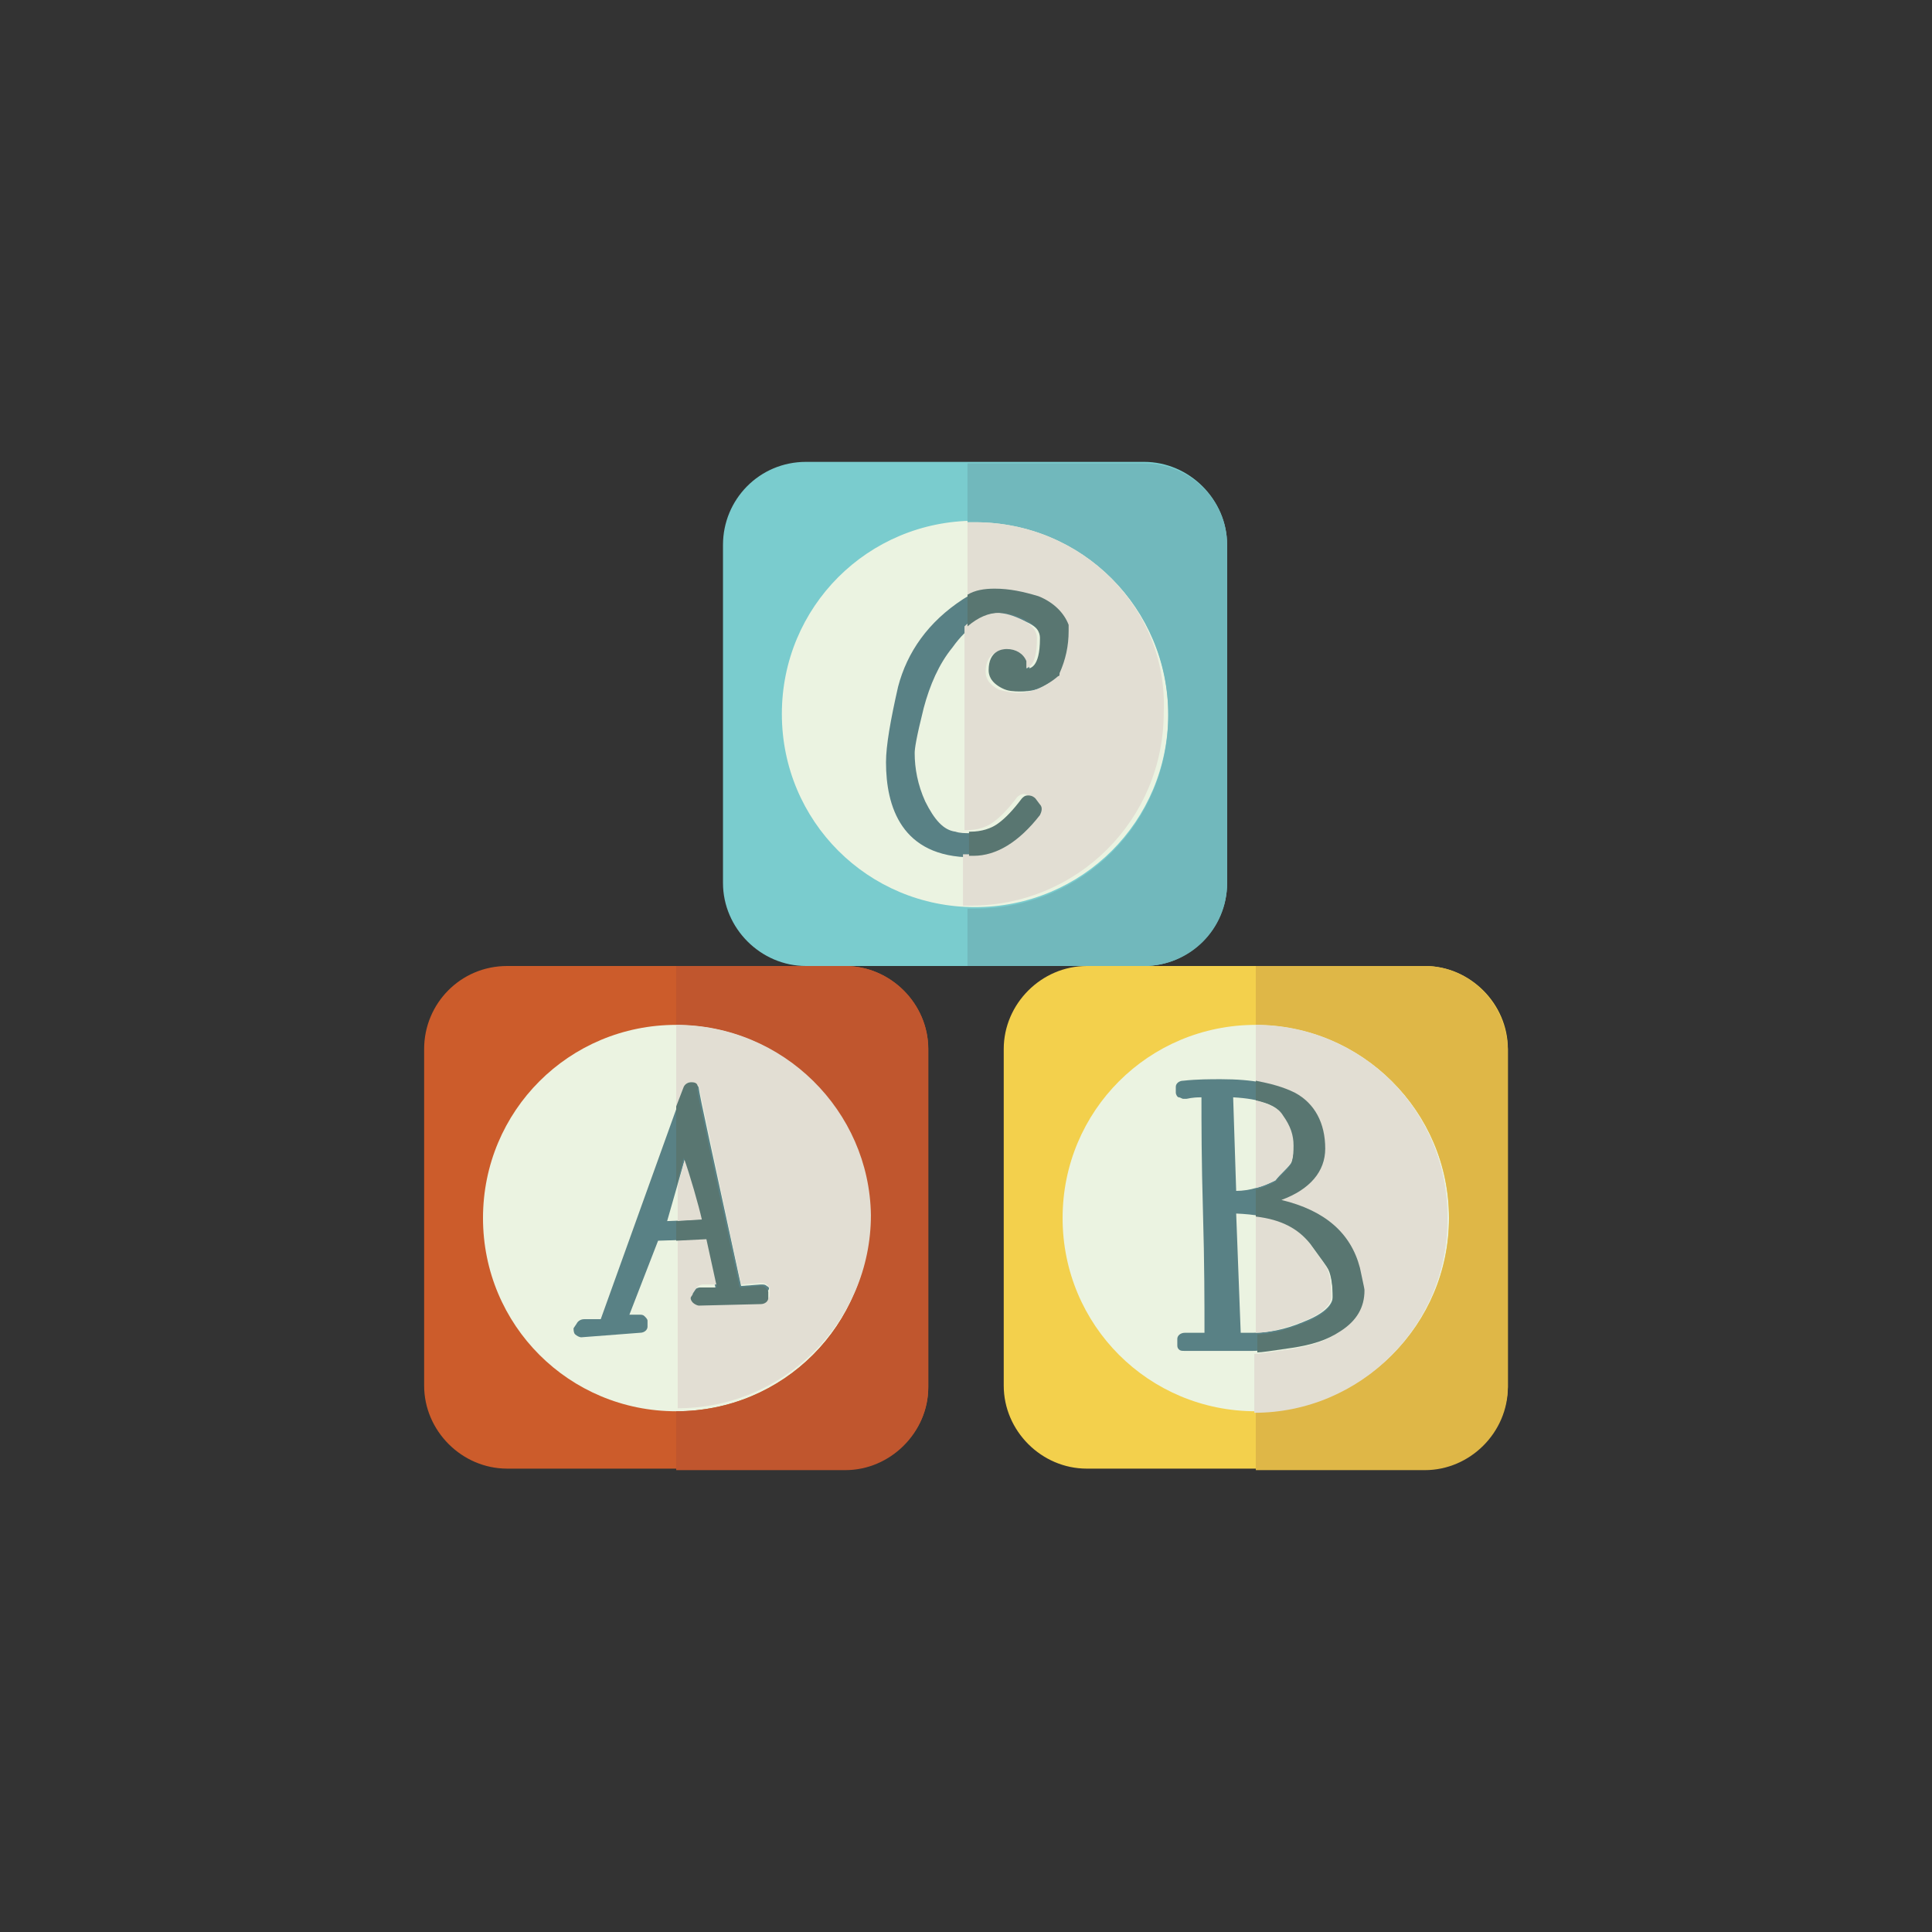 <?xml version="1.0" ?><!DOCTYPE svg  PUBLIC '-//W3C//DTD SVG 1.1 Tiny//EN'  'http://www.w3.org/Graphics/SVG/1.1/DTD/svg11-tiny.dtd'><svg baseProfile="tiny" height="128px" id="Layer_1" overflow="scroll" version="1.1" viewBox="0 0 128 128" width="128px" xml:space="preserve" xmlns="http://www.w3.org/2000/svg" xmlns:xlink="http://www.w3.org/1999/xlink"><rect x="0" y="0" width="128" height="128" fill="#333333" stroke="none"/><g><path d="M75.8,64H53.4c-3,0-5.5-2.5-5.5-5.5V36.1c0-3,2.4-5.5,5.5-5.5h22.4c3,0,5.5,2.5,5.5,5.5v22.4   C81.3,61.5,78.8,64,75.8,64" fill="#7ACCCE"/><path d="M77.4,47.3c0,7.1-5.7,12.8-12.8,12.8c-7.1,0-12.8-5.7-12.8-12.8c0-7.1,5.7-12.8,12.8-12.8   C71.7,34.6,77.4,40.3,77.4,47.3" fill="#EBF3E1"/><path d="M70.6,41.5c-0.3-0.8-1-1.5-2-1.9c-0.8-0.3-1.7-0.5-2.7-0.5c-0.8,0-1.5,0.2-2.1,0.6   c-2.3,1.5-3.7,3.5-4.3,5.8c-0.5,2.2-0.8,3.9-0.8,5c0,2.9,1,6.3,5.7,6.3c1.5,0,3-0.9,4.4-2.7c0.2-0.2,0.2-0.5,0-0.7l-0.3-0.4   c-0.1-0.1-0.3-0.2-0.4-0.2h0c-0.2,0-0.3,0.1-0.4,0.2c-0.6,0.8-1.1,1.3-1.5,1.6c-0.5,0.4-1.2,0.6-1.9,0.6c-0.4,0-0.7,0-1-0.1   c-0.8-0.1-1.4-0.8-2-2c-0.5-1.1-0.7-2.2-0.7-3.2c0-0.3,0.1-1,0.6-3c0.4-1.5,1-2.9,1.9-4c1-1.4,2.1-2.1,3.3-2.1   c0.6,0,1.2,0.2,1.8,0.5c0.9,0.5,0.9,1,0.9,1.2c0,2-0.7,2-0.9,2c0,0,0,0,0,0V44c0-0.1,0-0.1,0-0.2c-0.2-0.5-0.7-0.8-1.3-0.8   c-0.3,0-1.2,0.1-1.2,1.4c0,0.3,0.1,0.8,0.9,1.2c0.4,0.2,0.7,0.2,1.2,0.2c0.8,0,1.7-0.3,2.5-1c0.1,0,0.1-0.1,0.1-0.2   c0.4-0.9,0.6-1.8,0.6-2.8v-0.2C70.6,41.6,70.6,41.5,70.6,41.5" fill="#598185"/><path d="M75.8,30.7H64.1v3.9c0.2,0,0.3,0,0.5,0c7.1,0,12.8,5.7,12.8,12.8c0,7.1-5.7,12.8-12.8,12.8   c-0.2,0-0.3,0-0.5,0V64h11.7c3,0,5.5-2.4,5.5-5.5V36.1C81.3,33.1,78.8,30.7,75.8,30.7" fill="#71B8BC"/><path d="M64.6,34.6c-0.2,0-0.3,0-0.5,0v4.9c0.5-0.3,1.1-0.4,1.8-0.4c1,0,1.9,0.2,2.7,0.5c1,0.4,1.7,1.1,2,1.9   c0,0.1,0,0.1,0,0.2v0.2c0,1-0.2,1.9-0.6,2.8c0,0.1-0.1,0.1-0.1,0.2c-0.8,0.7-1.6,1-2.5,1c-0.4,0-0.8-0.1-1.2-0.2   c-0.8-0.4-0.9-0.9-0.9-1.2c0-1.3,1-1.4,1.2-1.4c0.6,0,1,0.3,1.3,0.8c0,0.1,0,0.1,0,0.2v0.2c0,0,0,0,0,0c0.2,0,0.9,0,0.9-2   c0-0.2,0-0.7-0.9-1.2c-0.6-0.3-1.2-0.5-1.8-0.5c-0.7,0-1.5,0.3-2.1,0.9V55c0,0,0.1,0,0.1,0c0.8,0,1.4-0.2,1.9-0.6   c0.4-0.3,0.9-0.8,1.5-1.6c0.1-0.1,0.3-0.2,0.4-0.2h0c0.2,0,0.3,0.1,0.4,0.2l0.3,0.4c0.1,0.2,0.1,0.5,0,0.7   c-1.4,1.8-2.9,2.7-4.4,2.7c-0.1,0-0.2,0-0.3,0v3.4c0.2,0,0.3,0,0.5,0c7.1,0,12.8-5.7,12.8-12.8C77.4,40.3,71.7,34.6,64.6,34.6" fill="#E2DED3"/><path d="M65.9,39c-0.7,0-1.3,0.1-1.8,0.4v2.1c0.7-0.6,1.4-0.9,2.1-0.9c0.6,0,1.2,0.2,1.8,0.5c0.9,0.5,0.9,1,0.9,1.2   c0,2-0.7,2-0.9,2c0,0,0,0,0,0V44c0-0.1,0-0.1,0-0.2c-0.2-0.5-0.7-0.8-1.3-0.8c-0.3,0-1.2,0.1-1.2,1.4c0,0.3,0.1,0.8,0.9,1.2   c0.4,0.2,0.7,0.2,1.2,0.2c0.8,0,1.7-0.3,2.5-1c0.1,0,0.1-0.1,0.1-0.2c0.4-0.9,0.6-1.8,0.6-2.8v-0.2c0-0.1,0-0.1,0-0.2   c-0.3-0.8-1-1.5-2-1.9C67.8,39.2,66.9,39,65.9,39 M68.1,52.7L68.1,52.7c-0.2,0-0.3,0.1-0.4,0.2c-0.6,0.8-1.1,1.3-1.5,1.6   c-0.5,0.4-1.2,0.6-1.9,0.6c0,0-0.1,0-0.1,0v1.6c0.1,0,0.2,0,0.3,0c1.5,0,3-0.9,4.4-2.7c0.1-0.2,0.2-0.5,0-0.7l-0.3-0.4   C68.4,52.7,68.2,52.7,68.1,52.7z" fill="#597671"/><path d="M94.4,97.3H72c-3,0-5.5-2.5-5.5-5.5V69.5c0-3,2.5-5.5,5.5-5.5h22.4c3,0,5.5,2.5,5.5,5.5v22.4   C99.8,94.9,97.4,97.3,94.4,97.3" fill="#F3D04C"/><path d="M96,80.7c0,7.1-5.7,12.8-12.8,12.8c-7.1,0-12.8-5.7-12.8-12.8c0-7.1,5.7-12.8,12.8-12.8   C90.2,67.9,96,73.6,96,80.7" fill="#EBF3E1"/><path d="M81.9,80.4c2.4,0.1,4,0.7,4.9,1.9c0.8,1.1,1.1,1.5,1.2,1.7c0.2,0.4,0.3,1.1,0.3,1.9c0,0.6-0.7,1.2-2,1.7   c-1.2,0.5-2.3,0.7-3.3,0.7h-0.8L81.9,80.4z M85.5,77.1c-0.3,0.4-0.7,0.7-1,1.1c-0.8,0.4-1.7,0.7-2.6,0.7l-0.2-6.2   c1.8,0.1,2.9,0.5,3.4,1.2c0.5,0.7,0.7,1.3,0.7,2C85.7,76.6,85.6,77,85.5,77.1z M89.9,84c-0.6-2.3-2.3-3.8-5.2-4.5   c1.9-0.7,2.9-1.9,2.9-3.4c0-1.7-0.7-3-2-3.7c-1.1-0.6-2.6-0.9-4.7-0.9c-0.7,0-1.6,0-2.5,0.1c-0.3,0-0.5,0.2-0.5,0.4v0.2l0,0l0,0.2   c0,0.1,0.1,0.3,0.2,0.3c0.1,0,0.2,0.1,0.3,0.1c0.1,0,0.1,0,0.2,0c0.1,0,0.3-0.1,1-0.1c0,1.7,0,4.2,0.1,7.6c0.1,3.4,0.1,6.1,0.1,8   h-1.3c-0.3,0-0.5,0.2-0.5,0.4l0,0.4c0,0.1,0,0.2,0.1,0.3c0.1,0.1,0.2,0.1,0.4,0.1H83c0.2,0,0.6,0,2.5-0.3c1.3-0.2,2.3-0.5,3.2-1.1   c1.1-0.7,1.6-1.6,1.6-2.7C90.3,85.4,90.3,85.3,89.9,84z" fill="#598185"/><path d="M94.4,64H83.2v3.9c7,0,12.8,5.7,12.8,12.8c0,7-5.7,12.8-12.8,12.8v3.9h11.2c3,0,5.5-2.5,5.5-5.5V69.5   C99.8,66.5,97.4,64,94.4,64" fill="#DFB747"/><path d="M83.2,67.9v3.8c1,0.1,1.8,0.4,2.4,0.8c1.3,0.7,2,2,2,3.7c0,1.5-1,2.6-2.9,3.4c2.9,0.7,4.7,2.2,5.2,4.5   c0.3,1.3,0.3,1.4,0.3,1.5c0,1.1-0.5,2-1.6,2.7c-0.8,0.6-1.9,0.9-3.2,1.1c-1.4,0.2-2,0.3-2.3,0.3v3.9c7,0,12.8-5.7,12.8-12.8   C96,73.6,90.2,67.9,83.2,67.9 M83.2,72.9v5.8c0.5-0.1,0.9-0.3,1.3-0.5c0.3-0.4,0.7-0.7,1-1.1c0.1-0.1,0.2-0.5,0.2-1.3   c0-0.6-0.2-1.3-0.7-2C84.7,73.5,84.1,73.1,83.2,72.9z M83.2,80.5v7.8c0.9,0,1.9-0.3,3-0.7c1.3-0.5,2-1.1,2-1.7   c0-0.8-0.1-1.5-0.3-1.9c-0.1-0.2-0.4-0.6-1.2-1.7C86,81.4,84.9,80.8,83.2,80.5z" fill="#E2DED3"/><path d="M83.2,71.6v1.3c0.9,0.2,1.5,0.5,1.8,1c0.5,0.7,0.7,1.3,0.7,2c0,0.8-0.1,1.1-0.2,1.3c-0.3,0.4-0.7,0.7-1,1.1   c-0.4,0.2-0.8,0.4-1.3,0.5v1.8c1.7,0.2,2.8,0.8,3.6,1.8c0.8,1.1,1.1,1.5,1.2,1.7c0.2,0.4,0.3,1.1,0.3,1.9c0,0.6-0.7,1.2-2,1.7   c-1.1,0.4-2.1,0.7-3,0.7v1.2c0.3,0,0.9-0.1,2.3-0.3c1.3-0.2,2.3-0.5,3.2-1.1c1.1-0.7,1.6-1.6,1.6-2.7c0-0.1,0-0.1-0.3-1.5   c-0.6-2.3-2.3-3.8-5.2-4.5c1.9-0.7,2.9-1.9,2.9-3.4c0-1.7-0.7-3-2-3.7C85,72,84.2,71.8,83.2,71.6" fill="#597671"/><path d="M56,97.3H33.6c-3,0-5.5-2.5-5.5-5.5V69.5c0-3,2.4-5.5,5.5-5.5H56c3,0,5.5,2.5,5.5,5.5v22.4   C61.5,94.9,59,97.3,56,97.3" fill="#CC5C2B"/><path d="M57.6,80.7c0,7.1-5.7,12.8-12.8,12.8c-7.1,0-12.8-5.7-12.8-12.8c0-7.1,5.7-12.8,12.8-12.8   C51.9,67.9,57.6,73.6,57.6,80.7" fill="#EBF3E1"/><path d="M44.2,80.9l1.2-4.2c0.4,1.1,1,3.2,1.2,4.1L44.2,80.9z M50.8,85.2c-0.1-0.1-0.2-0.1-0.4-0.1l0,0l-1.3,0.1   c-1.8-8.3-2.8-12.8-2.8-13.1c0-0.2-0.3-0.3-0.5-0.3h0c-0.2,0-0.4,0.1-0.5,0.3l-5.5,15.3l-1.1,0c-0.2,0-0.4,0.1-0.5,0.3L38,88   c0,0.1,0,0.3,0.1,0.4c0.1,0.1,0.3,0.2,0.4,0.2h0l3.9-0.3c0.3,0,0.5-0.2,0.5-0.4v-0.4c0-0.1-0.1-0.2-0.2-0.3   c-0.1-0.1-0.2-0.1-0.4-0.1l-0.6,0l1.9-4.9l3.1-0.1l0.7,3.2l-1,0c-0.2,0-0.4,0.1-0.5,0.3l-0.2,0.3c-0.1,0.1,0,0.3,0.1,0.4   c0.1,0.1,0.3,0.2,0.4,0.2l4.1-0.1c0.3,0,0.5-0.2,0.5-0.4v-0.4C51,85.4,51,85.3,50.8,85.2z" fill="#598185"/><path d="M56,64H44.8v3.9c7,0,12.8,5.7,12.8,12.8c0,7.1-5.7,12.8-12.8,12.8v3.9H56c3,0,5.5-2.5,5.5-5.5V69.5   C61.5,66.5,59,64,56,64" fill="#C0562E"/><path d="M44.8,67.9v5.4l0.5-1.3c0.1-0.2,0.3-0.3,0.5-0.3h0c0.2,0,0.5,0.2,0.5,0.3c0.1,0.4,1,4.8,2.8,13.1l1.3-0.1   l0,0c0.1,0,0.3,0,0.4,0.1c0.1,0.1,0.2,0.2,0.2,0.3v0.4c0,0.2-0.2,0.4-0.5,0.4l-4.1,0.1c-0.2,0-0.3-0.1-0.4-0.2   c-0.1-0.1-0.1-0.3-0.1-0.4l0.2-0.3c0.1-0.2,0.3-0.3,0.5-0.3l1,0l-0.7-3.2l-2,0.1v11.3c7,0,12.8-5.7,12.8-12.8   C57.6,73.6,51.9,67.9,44.8,67.9 M45.4,76.7l-0.5,1.9v2.3l1.7-0.1C46.4,79.9,45.7,77.8,45.4,76.7z" fill="#E2DED3"/><path d="M45.8,71.7c-0.2,0-0.4,0.1-0.5,0.3l-0.5,1.3v5.3l0.5-1.9c0.4,1.1,1,3.2,1.2,4.1l-1.7,0.1v1.3l2-0.1l0.7,3.2   l-1,0c-0.2,0-0.4,0.1-0.5,0.3l-0.2,0.3c-0.1,0.1,0,0.3,0.1,0.4c0.1,0.1,0.3,0.2,0.4,0.2l4.1-0.1c0.3,0,0.5-0.2,0.5-0.4v-0.4   c0-0.1-0.1-0.2-0.2-0.3c-0.1-0.1-0.2-0.1-0.4-0.1l0,0l-1.3,0.1c-1.8-8.3-2.8-12.8-2.8-13.1C46.3,71.8,46.1,71.7,45.8,71.7   L45.8,71.7z" fill="#597671"/></g></svg>